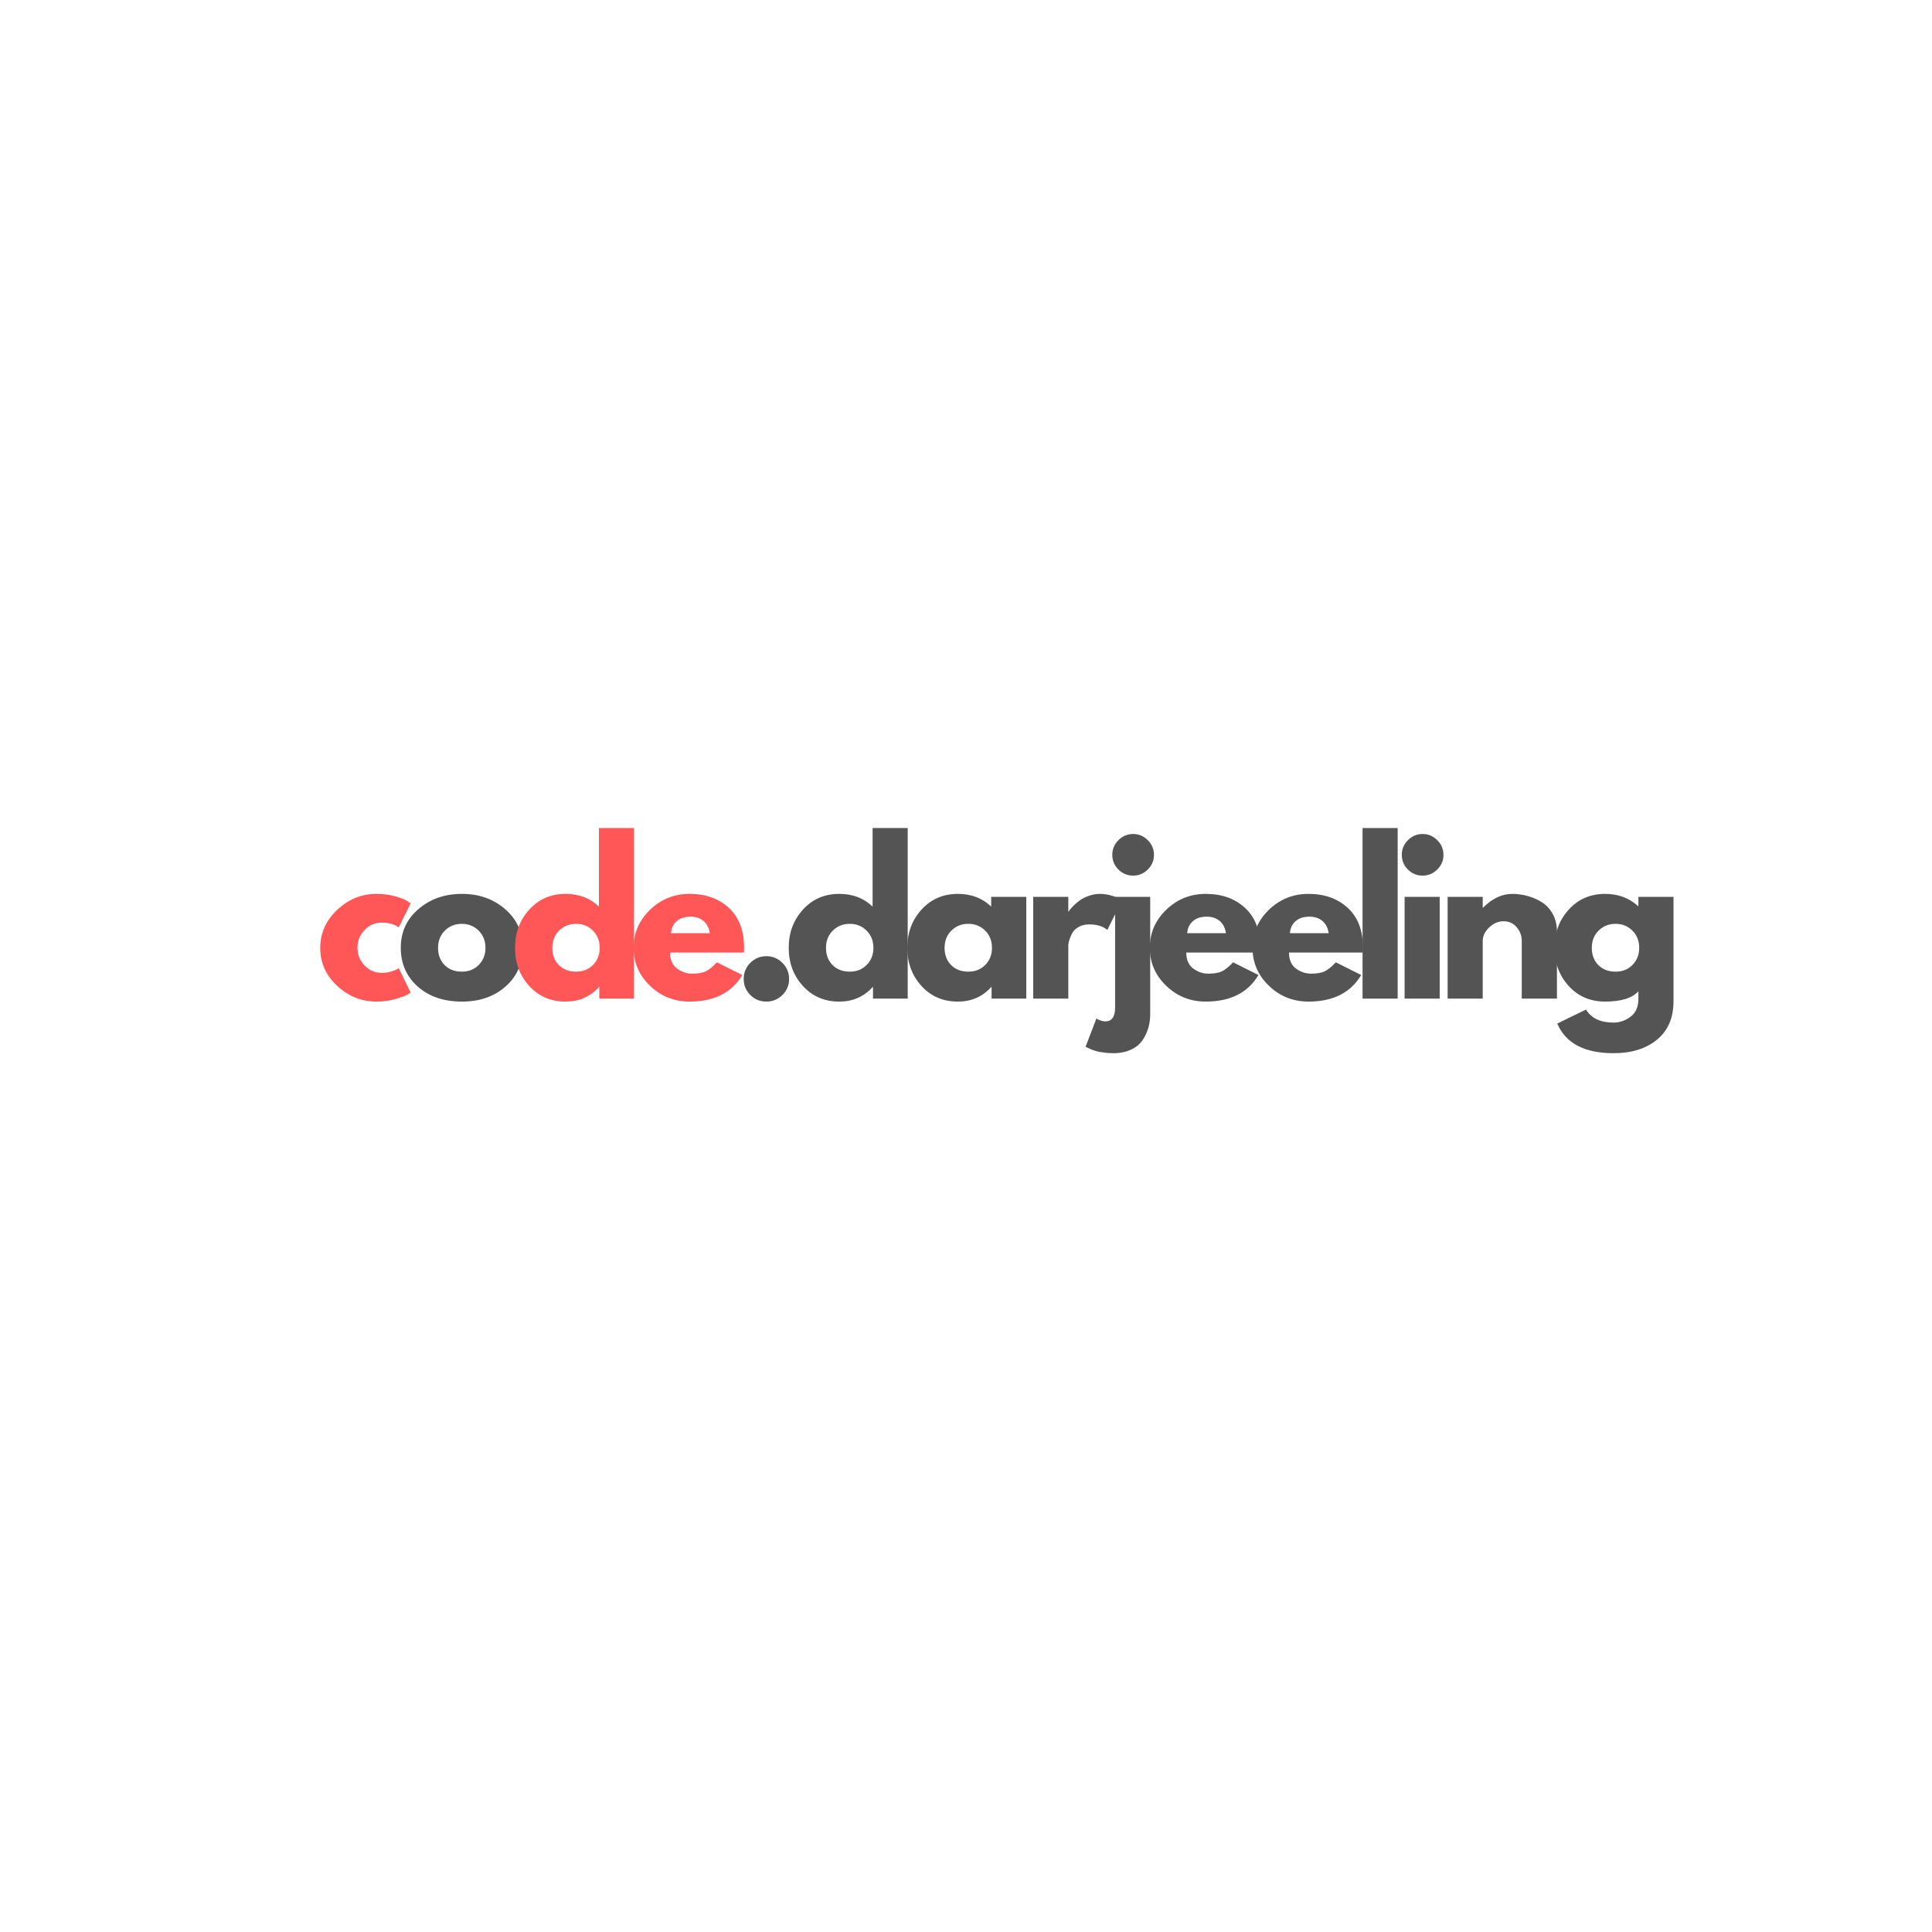 <svg xmlns="http://www.w3.org/2000/svg" xmlns:xlink="http://www.w3.org/1999/xlink" width="500" zoomAndPan="magnify" viewBox="0 0 375 375" height="500" preserveAspectRatio="xMidYMid meet" version="1.0"><defs><g/></defs><rect x="-37.5" width="450" fill="#ffffff" y="-37.5" height="450" fill-opacity="1"/><rect x="-37.5" width="450" fill="#ffffff" y="-37.5" height="450" fill-opacity="1"/><g fill="#ff5757" fill-opacity="1"><g transform="translate(61.265, 193.831)"><g><path d="M 12.828 -14.75 C 11.535 -14.75 10.426 -14.27 9.5 -13.312 C 8.582 -12.363 8.125 -11.223 8.125 -9.891 C 8.125 -8.535 8.582 -7.379 9.5 -6.422 C 10.426 -5.473 11.535 -5 12.828 -5 C 13.441 -5 14.023 -5.078 14.578 -5.234 C 15.129 -5.391 15.531 -5.547 15.781 -5.703 L 16.125 -5.922 L 18.438 -1.188 C 18.258 -1.062 18.008 -0.898 17.688 -0.703 C 17.363 -0.516 16.629 -0.254 15.484 0.078 C 14.348 0.41 13.125 0.578 11.812 0.578 C 8.914 0.578 6.367 -0.441 4.172 -2.484 C 1.984 -4.523 0.891 -6.969 0.891 -9.812 C 0.891 -12.688 1.984 -15.156 4.172 -17.219 C 6.367 -19.289 8.914 -20.328 11.812 -20.328 C 13.125 -20.328 14.332 -20.172 15.438 -19.859 C 16.539 -19.555 17.32 -19.25 17.781 -18.938 L 18.438 -18.484 L 16.125 -13.828 C 15.281 -14.441 14.18 -14.75 12.828 -14.75 Z M 12.828 -14.75 "/></g></g></g><g fill="#545454" fill-opacity="1"><g transform="translate(76.901, 193.831)"><g><path d="M 4.172 -2.344 C 1.984 -4.301 0.891 -6.805 0.891 -9.859 C 0.891 -12.91 2.031 -15.414 4.312 -17.375 C 6.594 -19.344 9.414 -20.328 12.781 -20.328 C 16.094 -20.328 18.883 -19.336 21.156 -17.359 C 23.426 -15.391 24.562 -12.891 24.562 -9.859 C 24.562 -6.828 23.453 -4.328 21.234 -2.359 C 19.016 -0.398 16.195 0.578 12.781 0.578 C 9.238 0.578 6.367 -0.395 4.172 -2.344 Z M 9.453 -13.203 C 8.566 -12.328 8.125 -11.207 8.125 -9.844 C 8.125 -8.488 8.547 -7.379 9.391 -6.516 C 10.242 -5.66 11.363 -5.234 12.75 -5.234 C 14.082 -5.234 15.176 -5.672 16.031 -6.547 C 16.895 -7.422 17.328 -8.523 17.328 -9.859 C 17.328 -11.211 16.883 -12.328 16 -13.203 C 15.113 -14.078 14.031 -14.516 12.75 -14.516 C 11.438 -14.516 10.336 -14.078 9.453 -13.203 Z M 9.453 -13.203 "/></g></g></g><g fill="#ff5757" fill-opacity="1"><g transform="translate(99.077, 193.831)"><g><path d="M 3.656 -2.438 C 1.812 -4.457 0.891 -6.93 0.891 -9.859 C 0.891 -12.785 1.812 -15.258 3.656 -17.281 C 5.5 -19.312 7.848 -20.328 10.703 -20.328 C 13.316 -20.328 15.473 -19.504 17.172 -17.859 L 17.172 -33.109 L 23.984 -33.109 L 23.984 0 L 17.25 0 L 17.25 -2.234 L 17.172 -2.234 C 15.473 -0.359 13.316 0.578 10.703 0.578 C 7.848 0.578 5.5 -0.426 3.656 -2.438 Z M 9.453 -13.203 C 8.566 -12.328 8.125 -11.207 8.125 -9.844 C 8.125 -8.488 8.547 -7.379 9.391 -6.516 C 10.242 -5.66 11.363 -5.234 12.75 -5.234 C 14.082 -5.234 15.176 -5.672 16.031 -6.547 C 16.895 -7.422 17.328 -8.523 17.328 -9.859 C 17.328 -11.211 16.883 -12.328 16 -13.203 C 15.113 -14.078 14.031 -14.516 12.75 -14.516 C 11.438 -14.516 10.336 -14.078 9.453 -13.203 Z M 9.453 -13.203 "/></g></g></g><g fill="#ff5757" fill-opacity="1"><g transform="translate(122.094, 193.831)"><g><path d="M 22.297 -8.938 L 7.969 -8.938 C 7.969 -7.551 8.414 -6.52 9.312 -5.844 C 10.219 -5.176 11.195 -4.844 12.25 -4.844 C 13.352 -4.844 14.223 -4.988 14.859 -5.281 C 15.504 -5.582 16.238 -6.172 17.062 -7.047 L 21.984 -4.578 C 19.93 -1.141 16.52 0.578 11.75 0.578 C 8.77 0.578 6.211 -0.441 4.078 -2.484 C 1.953 -4.523 0.891 -6.984 0.891 -9.859 C 0.891 -12.734 1.953 -15.195 4.078 -17.25 C 6.211 -19.301 8.77 -20.328 11.75 -20.328 C 14.875 -20.328 17.414 -19.422 19.375 -17.609 C 21.344 -15.805 22.328 -13.223 22.328 -9.859 C 22.328 -9.391 22.316 -9.082 22.297 -8.938 Z M 8.156 -12.703 L 15.672 -12.703 C 15.516 -13.734 15.109 -14.523 14.453 -15.078 C 13.797 -15.629 12.957 -15.906 11.938 -15.906 C 10.801 -15.906 9.898 -15.609 9.234 -15.016 C 8.566 -14.422 8.207 -13.648 8.156 -12.703 Z M 8.156 -12.703 "/></g></g></g><g fill="#545454" fill-opacity="1"><g transform="translate(142.038, 193.831)"><g><path d="M 6.703 -8.234 C 7.93 -8.234 8.973 -7.801 9.828 -6.938 C 10.691 -6.082 11.125 -5.039 11.125 -3.812 C 11.125 -2.602 10.691 -1.566 9.828 -0.703 C 8.973 0.148 7.93 0.578 6.703 0.578 C 5.492 0.578 4.457 0.148 3.594 -0.703 C 2.738 -1.566 2.312 -2.602 2.312 -3.812 C 2.312 -5.039 2.738 -6.082 3.594 -6.938 C 4.457 -7.801 5.492 -8.234 6.703 -8.234 Z M 6.703 -8.234 "/></g></g></g><g fill="#545454" fill-opacity="1"><g transform="translate(152.199, 193.831)"><g><path d="M 3.656 -2.438 C 1.812 -4.457 0.891 -6.93 0.891 -9.859 C 0.891 -12.785 1.812 -15.258 3.656 -17.281 C 5.5 -19.312 7.848 -20.328 10.703 -20.328 C 13.316 -20.328 15.473 -19.504 17.172 -17.859 L 17.172 -33.109 L 23.984 -33.109 L 23.984 0 L 17.25 0 L 17.25 -2.234 L 17.172 -2.234 C 15.473 -0.359 13.316 0.578 10.703 0.578 C 7.848 0.578 5.5 -0.426 3.656 -2.438 Z M 9.453 -13.203 C 8.566 -12.328 8.125 -11.207 8.125 -9.844 C 8.125 -8.488 8.547 -7.379 9.391 -6.516 C 10.242 -5.66 11.363 -5.234 12.75 -5.234 C 14.082 -5.234 15.176 -5.672 16.031 -6.547 C 16.895 -7.422 17.328 -8.523 17.328 -9.859 C 17.328 -11.211 16.883 -12.328 16 -13.203 C 15.113 -14.078 14.031 -14.516 12.75 -14.516 C 11.438 -14.516 10.336 -14.078 9.453 -13.203 Z M 9.453 -13.203 "/></g></g></g><g fill="#545454" fill-opacity="1"><g transform="translate(175.215, 193.831)"><g><path d="M 3.656 -2.438 C 1.812 -4.457 0.891 -6.93 0.891 -9.859 C 0.891 -12.785 1.812 -15.258 3.656 -17.281 C 5.5 -19.312 7.848 -20.328 10.703 -20.328 C 13.316 -20.328 15.473 -19.504 17.172 -17.859 L 17.172 -19.75 L 23.984 -19.75 L 23.984 0 L 17.25 0 L 17.25 -2.234 L 17.172 -2.234 C 15.473 -0.359 13.316 0.578 10.703 0.578 C 7.848 0.578 5.5 -0.426 3.656 -2.438 Z M 9.453 -13.203 C 8.566 -12.328 8.125 -11.207 8.125 -9.844 C 8.125 -8.488 8.547 -7.379 9.391 -6.516 C 10.242 -5.66 11.363 -5.234 12.75 -5.234 C 14.082 -5.234 15.176 -5.672 16.031 -6.547 C 16.895 -7.422 17.328 -8.523 17.328 -9.859 C 17.328 -11.211 16.883 -12.328 16 -13.203 C 15.113 -14.078 14.031 -14.516 12.75 -14.516 C 11.438 -14.516 10.336 -14.078 9.453 -13.203 Z M 9.453 -13.203 "/></g></g></g><g fill="#545454" fill-opacity="1"><g transform="translate(198.232, 193.831)"><g><path d="M 2.312 0 L 2.312 -19.75 L 9.125 -19.75 L 9.125 -16.906 L 9.203 -16.906 C 9.254 -17.008 9.336 -17.133 9.453 -17.281 C 9.566 -17.438 9.816 -17.707 10.203 -18.094 C 10.586 -18.477 11 -18.82 11.438 -19.125 C 11.875 -19.438 12.438 -19.711 13.125 -19.953 C 13.82 -20.203 14.531 -20.328 15.25 -20.328 C 15.988 -20.328 16.719 -20.223 17.438 -20.016 C 18.156 -19.816 18.68 -19.613 19.016 -19.406 L 19.562 -19.094 L 16.703 -13.328 C 15.859 -14.047 14.68 -14.406 13.172 -14.406 C 12.348 -14.406 11.641 -14.223 11.047 -13.859 C 10.453 -13.504 10.035 -13.066 9.797 -12.547 C 9.555 -12.035 9.383 -11.598 9.281 -11.234 C 9.176 -10.879 9.125 -10.598 9.125 -10.391 L 9.125 0 Z M 2.312 0 "/></g></g></g><g fill="#545454" fill-opacity="1"><g transform="translate(214.128, 193.831)"><g><path d="M 2.953 -30.75 C 3.754 -31.551 4.707 -31.953 5.812 -31.953 C 6.914 -31.953 7.863 -31.551 8.656 -30.75 C 9.457 -29.957 9.859 -29.008 9.859 -27.906 C 9.859 -26.801 9.457 -25.852 8.656 -25.062 C 7.863 -24.27 6.914 -23.875 5.812 -23.875 C 4.707 -23.875 3.754 -24.27 2.953 -25.062 C 2.16 -25.852 1.766 -26.801 1.766 -27.906 C 1.766 -29.008 2.16 -29.957 2.953 -30.75 Z M 2.312 -19.75 L 2.312 1.734 C 2.312 3.523 1.68 4.422 0.422 4.422 C 0.16 4.422 -0.109 4.375 -0.391 4.281 C -0.672 4.195 -0.898 4.102 -1.078 4 L -1.312 3.844 L -3.422 9.359 C -3.367 9.379 -3.203 9.453 -2.922 9.578 C -2.641 9.711 -2.426 9.812 -2.281 9.875 C -2.145 9.938 -1.91 10.02 -1.578 10.125 C -1.242 10.227 -0.922 10.305 -0.609 10.359 C -0.305 10.41 0.07 10.461 0.531 10.516 C 1 10.566 1.488 10.594 2 10.594 C 3.281 10.594 4.41 10.363 5.391 9.906 C 6.367 9.457 7.113 8.852 7.625 8.094 C 8.133 7.344 8.508 6.551 8.75 5.719 C 9 4.883 9.125 3.992 9.125 3.047 L 9.125 -19.75 Z M 2.312 -19.75 "/></g></g></g><g fill="#545454" fill-opacity="1"><g transform="translate(222.286, 193.831)"><g><path d="M 22.297 -8.938 L 7.969 -8.938 C 7.969 -7.551 8.414 -6.52 9.312 -5.844 C 10.219 -5.176 11.195 -4.844 12.25 -4.844 C 13.352 -4.844 14.223 -4.988 14.859 -5.281 C 15.504 -5.582 16.238 -6.172 17.062 -7.047 L 21.984 -4.578 C 19.93 -1.141 16.52 0.578 11.75 0.578 C 8.77 0.578 6.211 -0.441 4.078 -2.484 C 1.953 -4.523 0.891 -6.984 0.891 -9.859 C 0.891 -12.734 1.953 -15.195 4.078 -17.25 C 6.211 -19.301 8.77 -20.328 11.75 -20.328 C 14.875 -20.328 17.414 -19.422 19.375 -17.609 C 21.344 -15.805 22.328 -13.223 22.328 -9.859 C 22.328 -9.391 22.316 -9.082 22.297 -8.938 Z M 8.156 -12.703 L 15.672 -12.703 C 15.516 -13.734 15.109 -14.523 14.453 -15.078 C 13.797 -15.629 12.957 -15.906 11.938 -15.906 C 10.801 -15.906 9.898 -15.609 9.234 -15.016 C 8.566 -14.422 8.207 -13.648 8.156 -12.703 Z M 8.156 -12.703 "/></g></g></g><g fill="#545454" fill-opacity="1"><g transform="translate(242.224, 193.831)"><g><path d="M 22.297 -8.938 L 7.969 -8.938 C 7.969 -7.551 8.414 -6.52 9.312 -5.844 C 10.219 -5.176 11.195 -4.844 12.25 -4.844 C 13.352 -4.844 14.223 -4.988 14.859 -5.281 C 15.504 -5.582 16.238 -6.172 17.062 -7.047 L 21.984 -4.578 C 19.93 -1.141 16.52 0.578 11.75 0.578 C 8.77 0.578 6.211 -0.441 4.078 -2.484 C 1.953 -4.523 0.891 -6.984 0.891 -9.859 C 0.891 -12.734 1.953 -15.195 4.078 -17.25 C 6.211 -19.301 8.77 -20.328 11.75 -20.328 C 14.875 -20.328 17.414 -19.422 19.375 -17.609 C 21.344 -15.805 22.328 -13.223 22.328 -9.859 C 22.328 -9.391 22.316 -9.082 22.297 -8.938 Z M 8.156 -12.703 L 15.672 -12.703 C 15.516 -13.734 15.109 -14.523 14.453 -15.078 C 13.797 -15.629 12.957 -15.906 11.938 -15.906 C 10.801 -15.906 9.898 -15.609 9.234 -15.016 C 8.566 -14.422 8.207 -13.648 8.156 -12.703 Z M 8.156 -12.703 "/></g></g></g><g fill="#545454" fill-opacity="1"><g transform="translate(262.161, 193.831)"><g><path d="M 2.312 0 L 2.312 -33.109 L 9.125 -33.109 L 9.125 0 Z M 2.312 0 "/></g></g></g><g fill="#545454" fill-opacity="1"><g transform="translate(270.32, 193.831)"><g><path d="M 2.953 -30.75 C 3.754 -31.551 4.707 -31.953 5.812 -31.953 C 6.914 -31.953 7.863 -31.551 8.656 -30.75 C 9.457 -29.957 9.859 -29.008 9.859 -27.906 C 9.859 -26.801 9.457 -25.852 8.656 -25.062 C 7.863 -24.27 6.914 -23.875 5.812 -23.875 C 4.707 -23.875 3.754 -24.27 2.953 -25.062 C 2.16 -25.852 1.766 -26.801 1.766 -27.906 C 1.766 -29.008 2.16 -29.957 2.953 -30.75 Z M 2.312 -19.75 L 2.312 0 L 9.125 0 L 9.125 -19.75 Z M 2.312 -19.75 "/></g></g></g><g fill="#545454" fill-opacity="1"><g transform="translate(278.671, 193.831)"><g><path d="M 2.312 0 L 2.312 -19.75 L 9.125 -19.75 L 9.125 -17.672 L 9.203 -17.672 C 10.973 -19.441 12.859 -20.328 14.859 -20.328 C 15.836 -20.328 16.805 -20.195 17.766 -19.938 C 18.734 -19.688 19.66 -19.289 20.547 -18.75 C 21.43 -18.207 22.148 -17.441 22.703 -16.453 C 23.254 -15.461 23.531 -14.316 23.531 -13.016 L 23.531 0 L 16.703 0 L 16.703 -11.172 C 16.703 -12.191 16.375 -13.086 15.719 -13.859 C 15.07 -14.629 14.223 -15.016 13.172 -15.016 C 12.141 -15.016 11.207 -14.613 10.375 -13.812 C 9.539 -13.02 9.125 -12.141 9.125 -11.172 L 9.125 0 Z M 2.312 0 "/></g></g></g><g fill="#545454" fill-opacity="1"><g transform="translate(300.841, 193.831)"><g><path d="M 1.422 4.844 L 7 2.125 C 8.031 3.812 9.816 4.656 12.359 4.656 C 13.535 4.656 14.629 4.273 15.641 3.516 C 16.66 2.766 17.172 1.602 17.172 0.031 L 17.172 -1.422 C 15.961 -0.086 13.805 0.578 10.703 0.578 C 7.848 0.578 5.5 -0.426 3.656 -2.438 C 1.812 -4.457 0.891 -6.93 0.891 -9.859 C 0.891 -12.785 1.812 -15.258 3.656 -17.281 C 5.5 -19.312 7.848 -20.328 10.703 -20.328 C 13.242 -20.328 15.363 -19.547 17.062 -17.984 L 17.172 -17.984 L 17.172 -19.75 L 23.984 -19.75 L 23.984 0.531 C 23.984 3.738 22.914 6.219 20.781 7.969 C 18.656 9.719 15.848 10.594 12.359 10.594 C 6.711 10.594 3.066 8.676 1.422 4.844 Z M 9.453 -13.203 C 8.566 -12.328 8.125 -11.207 8.125 -9.844 C 8.125 -8.488 8.547 -7.379 9.391 -6.516 C 10.242 -5.66 11.363 -5.234 12.75 -5.234 C 14.082 -5.234 15.176 -5.672 16.031 -6.547 C 16.895 -7.422 17.328 -8.523 17.328 -9.859 C 17.328 -11.211 16.883 -12.328 16 -13.203 C 15.113 -14.078 14.031 -14.516 12.75 -14.516 C 11.438 -14.516 10.336 -14.078 9.453 -13.203 Z M 9.453 -13.203 "/></g></g></g></svg>